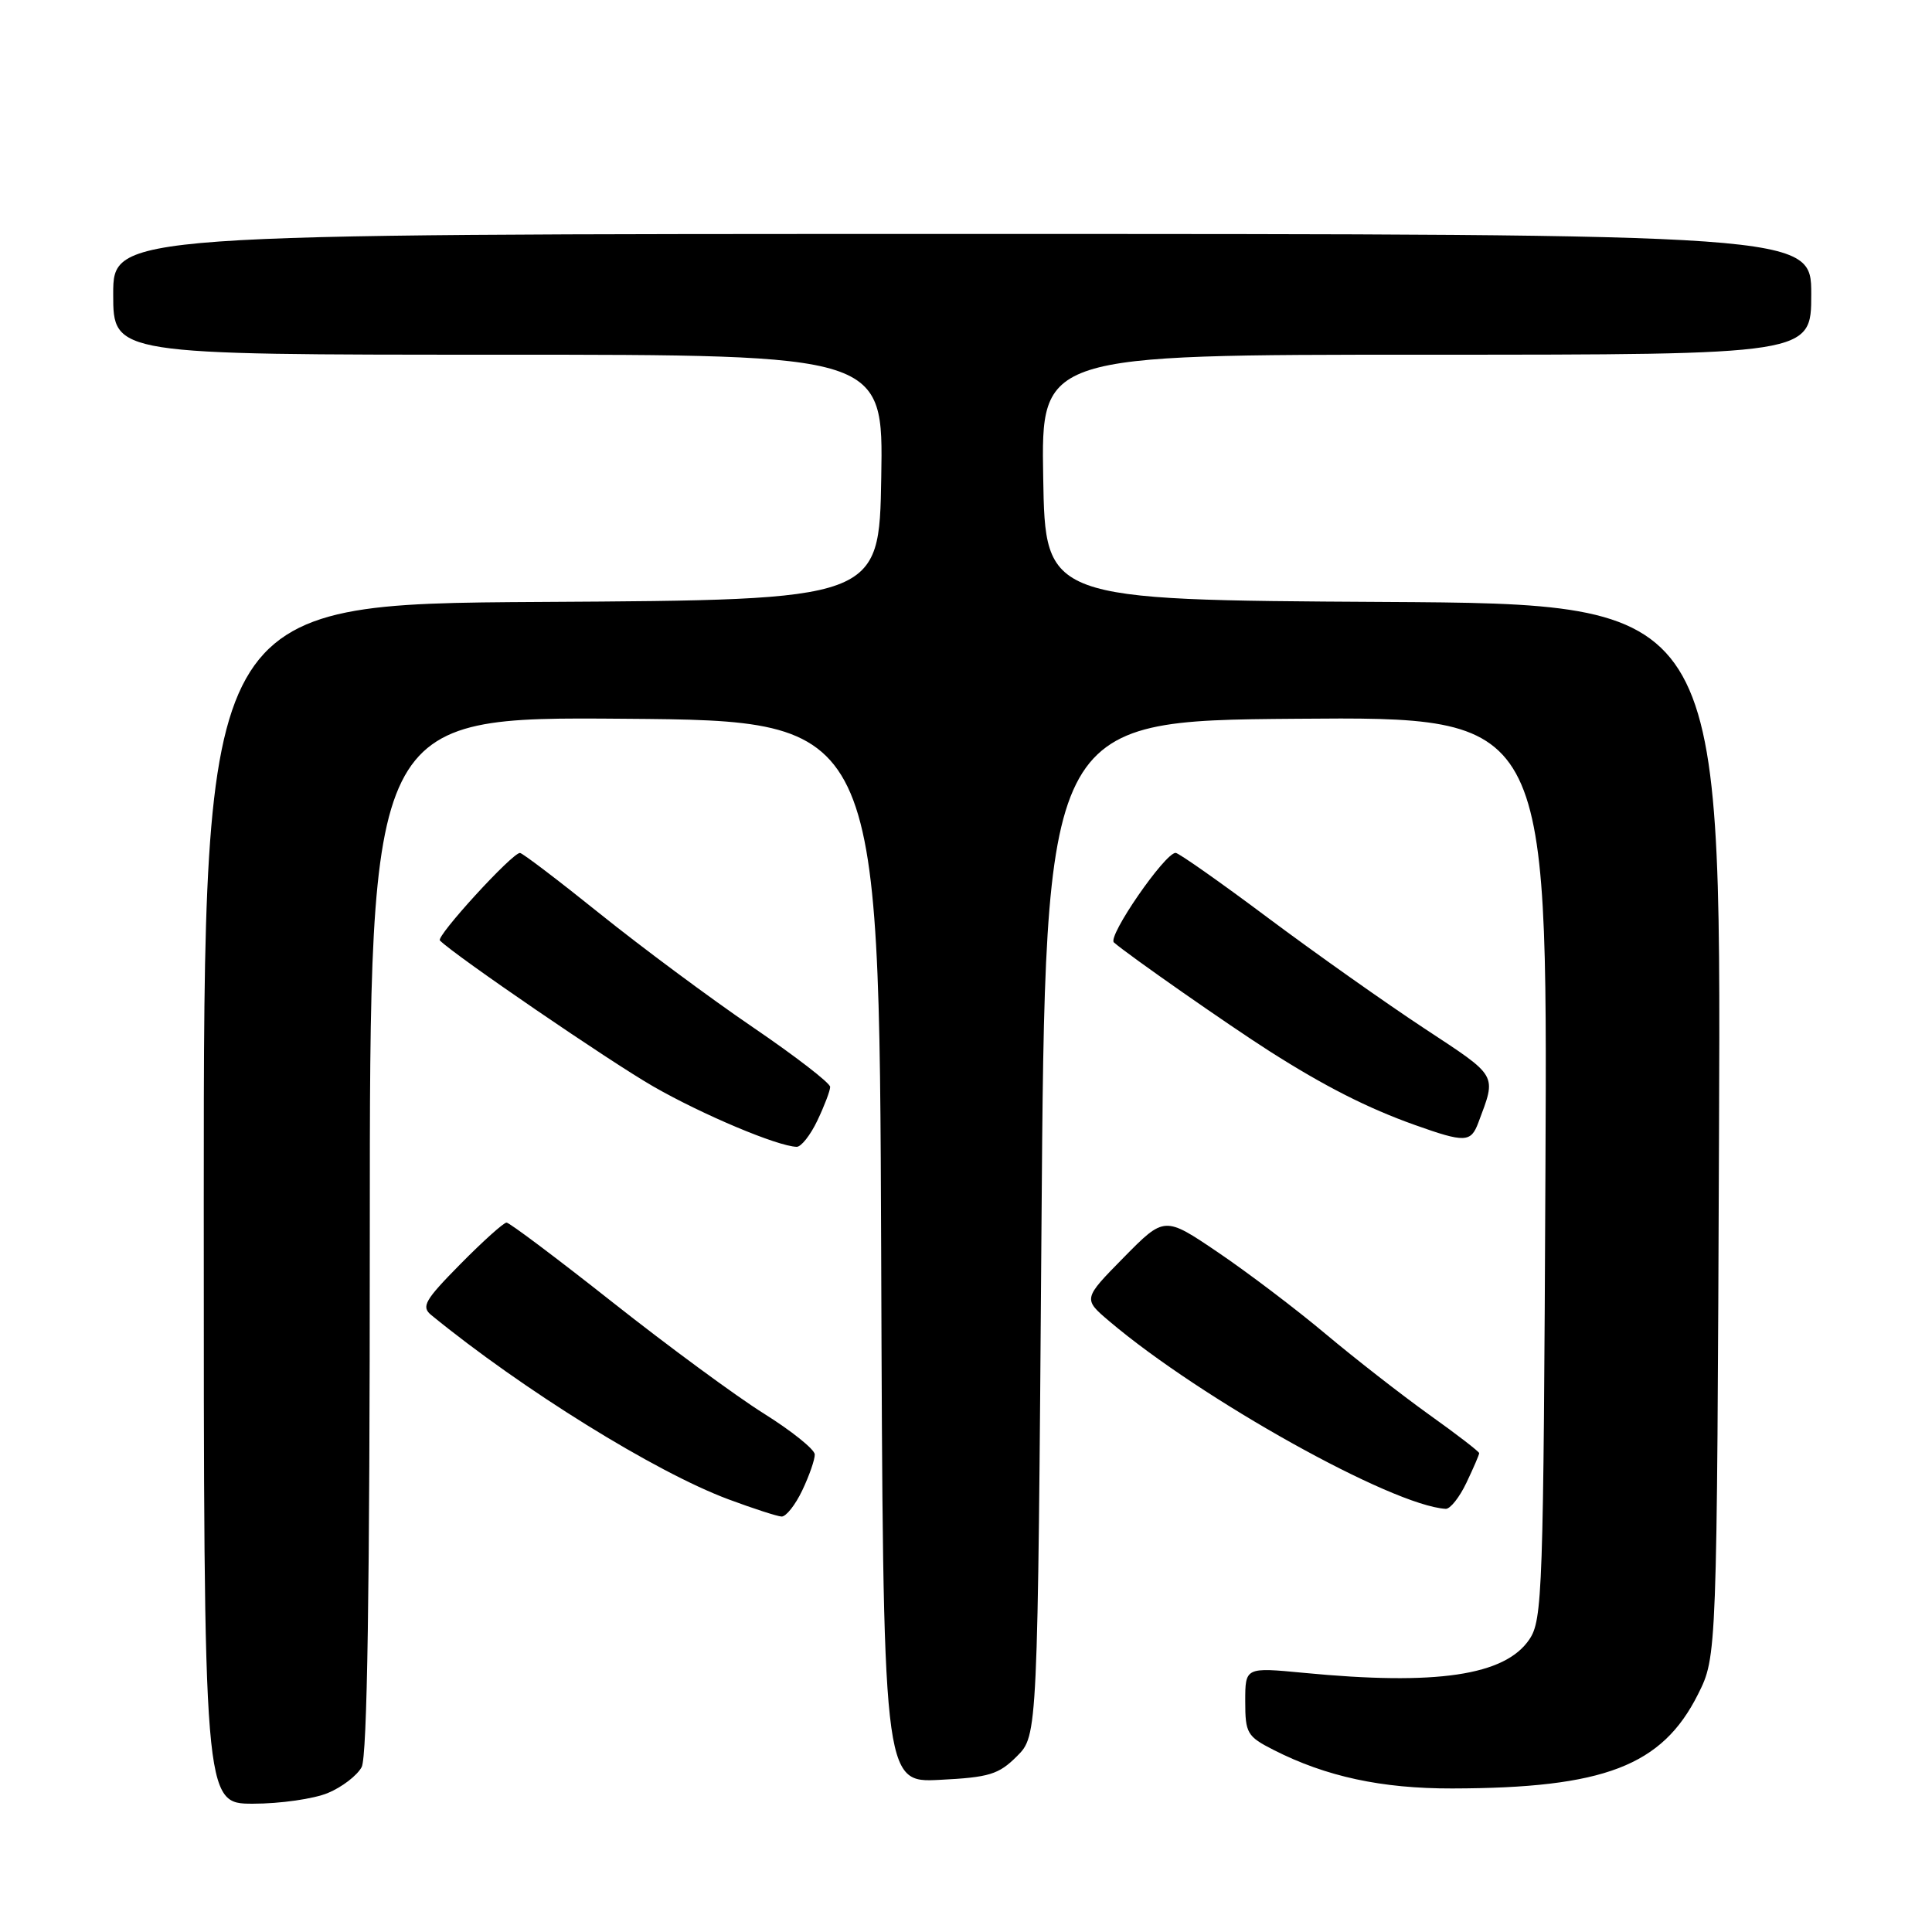 <?xml version="1.0" encoding="UTF-8" standalone="no"?>
<!DOCTYPE svg PUBLIC "-//W3C//DTD SVG 1.1//EN" "http://www.w3.org/Graphics/SVG/1.1/DTD/svg11.dtd" >
<svg xmlns="http://www.w3.org/2000/svg" xmlns:xlink="http://www.w3.org/1999/xlink" version="1.1" viewBox="0 0 256 256">
 <g >
 <path fill="currentColor"
d=" M 43.45 237.58 C 45.31 236.81 47.33 235.26 47.92 234.15 C 48.66 232.76 49.00 210.77 49.00 163.55 C 49.00 94.97 49.00 94.97 82.75 95.24 C 116.50 95.50 116.50 95.50 116.76 165.86 C 117.01 236.22 117.01 236.22 124.50 235.84 C 131.08 235.51 132.33 235.13 134.75 232.71 C 137.50 229.96 137.50 229.96 138.00 162.73 C 138.50 95.50 138.50 95.50 171.78 95.24 C 205.06 94.97 205.06 94.97 204.78 154.74 C 204.52 211.08 204.39 214.66 202.64 217.24 C 199.40 222.02 190.34 223.36 172.75 221.66 C 165.00 220.92 165.00 220.92 165.00 225.44 C 165.00 229.66 165.25 230.09 168.75 231.87 C 175.70 235.41 183.08 237.00 192.43 236.98 C 212.57 236.94 220.24 233.99 225.00 224.49 C 227.50 219.50 227.50 219.50 227.78 149.76 C 228.06 80.02 228.06 80.02 183.28 79.76 C 138.50 79.50 138.50 79.50 138.23 63.25 C 137.95 47.00 137.95 47.00 188.98 47.00 C 240.00 47.00 240.00 47.00 240.00 39.00 C 240.00 31.00 240.00 31.00 127.50 31.00 C 15.00 31.00 15.00 31.00 15.00 39.00 C 15.00 47.00 15.00 47.00 66.02 47.00 C 117.05 47.00 117.05 47.00 116.77 63.25 C 116.50 79.50 116.50 79.50 71.75 79.76 C 27.00 80.02 27.00 80.02 27.00 159.51 C 27.00 239.00 27.00 239.00 33.53 239.00 C 37.12 239.00 41.59 238.36 43.45 237.58 Z  M 106.31 197.47 C 107.24 195.52 107.98 193.38 107.96 192.72 C 107.94 192.05 104.90 189.61 101.21 187.30 C 97.52 184.99 88.50 178.35 81.16 172.55 C 73.82 166.75 67.50 162.00 67.12 162.00 C 66.74 162.00 63.99 164.47 61.01 167.49 C 56.29 172.27 55.79 173.14 57.13 174.24 C 69.27 184.16 86.85 195.06 96.50 198.66 C 99.80 199.89 102.98 200.92 103.56 200.95 C 104.15 200.98 105.39 199.41 106.31 197.47 Z  M 194.31 196.47 C 195.24 194.52 196.00 192.76 196.00 192.55 C 196.00 192.35 193.02 190.05 189.37 187.45 C 185.73 184.84 179.54 180.02 175.62 176.73 C 171.70 173.44 165.30 168.59 161.40 165.95 C 154.30 161.14 154.30 161.14 148.90 166.62 C 143.50 172.11 143.50 172.11 147.00 175.08 C 159.16 185.39 184.44 199.49 191.56 199.93 C 192.15 199.97 193.39 198.41 194.31 196.47 Z  M 108.31 148.47 C 109.24 146.52 110.00 144.52 110.00 144.02 C 110.00 143.51 105.39 139.95 99.75 136.11 C 94.11 132.27 85.00 125.50 79.50 121.08 C 74.00 116.66 69.23 113.03 68.90 113.02 C 67.88 112.99 57.74 124.08 58.29 124.62 C 60.29 126.63 80.84 140.68 86.58 143.97 C 93.08 147.70 103.00 151.88 105.56 151.96 C 106.15 151.98 107.39 150.41 108.31 148.47 Z  M 195.89 148.75 C 198.31 142.29 198.57 142.75 188.76 136.29 C 183.67 132.94 174.32 126.33 168.00 121.61 C 161.68 116.88 156.18 113.02 155.78 113.01 C 154.37 112.99 146.70 124.10 147.60 124.88 C 149.54 126.57 162.80 135.83 168.19 139.27 C 175.50 143.93 181.22 146.84 187.49 149.07 C 194.12 151.43 194.90 151.40 195.89 148.75 Z "/>
</g>
</svg>